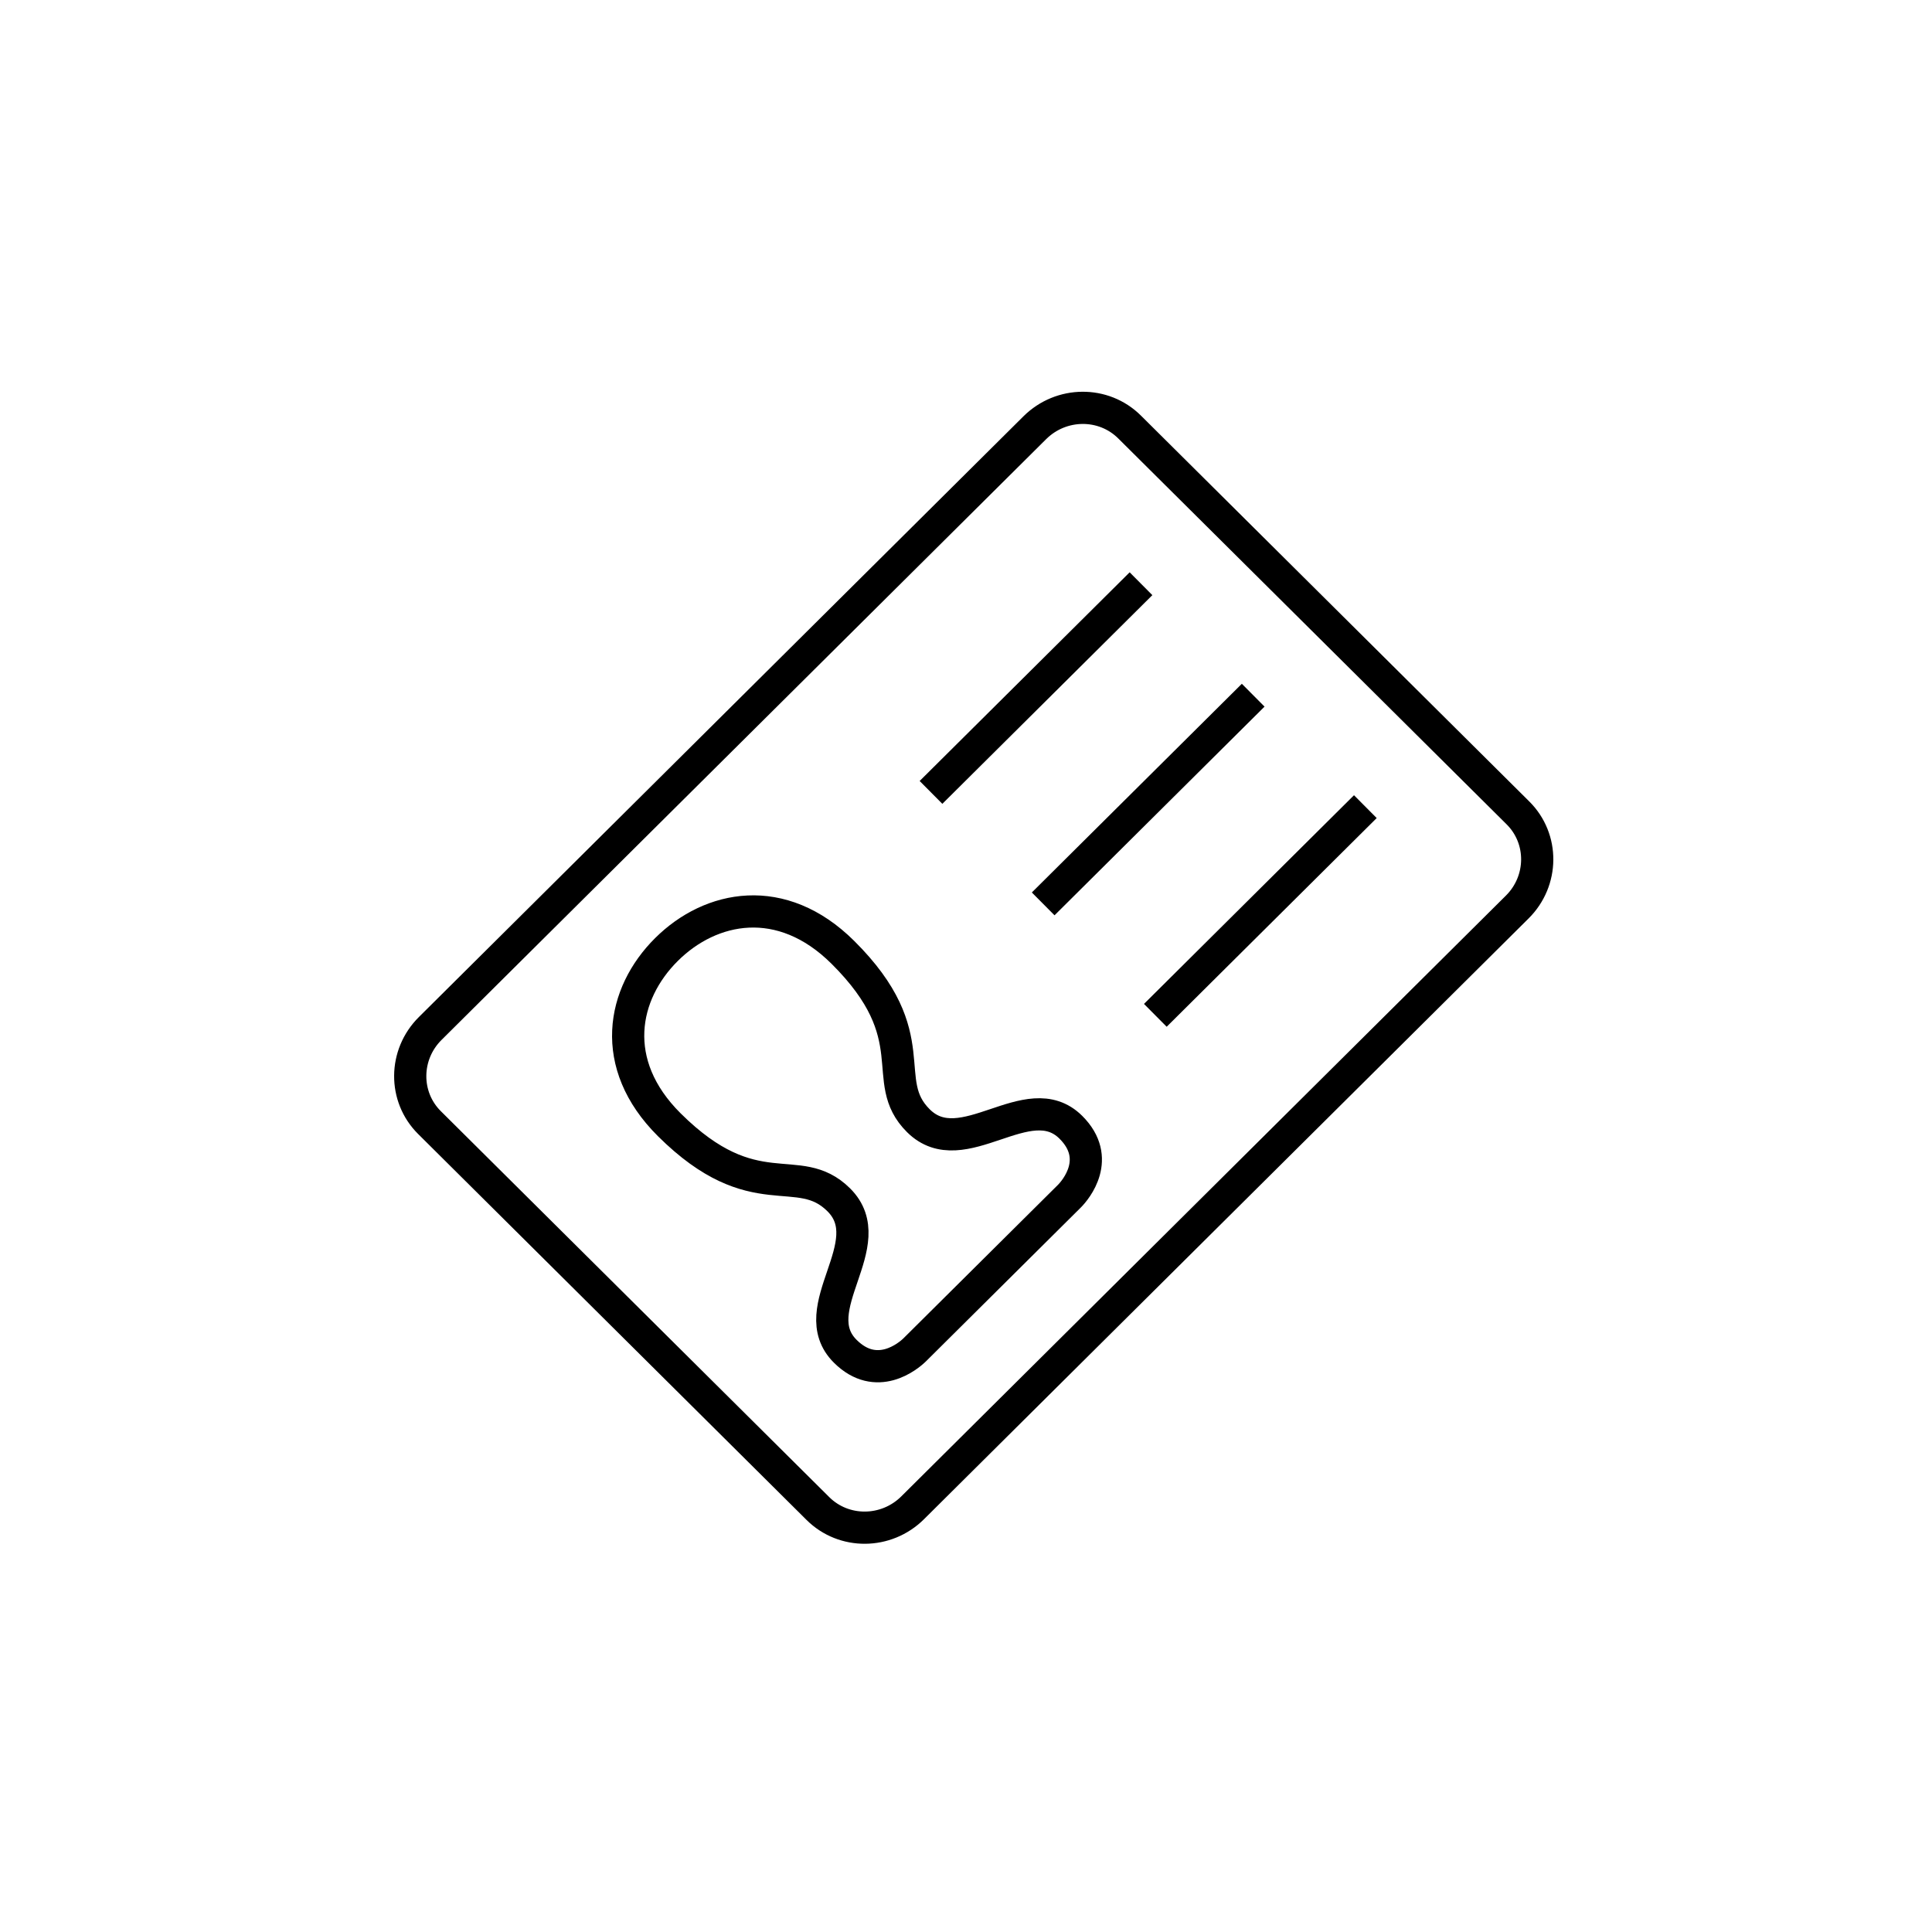 <?xml version="1.0" encoding="utf-8"?>
<!-- Generator: Adobe Illustrator 17.0.2, SVG Export Plug-In . SVG Version: 6.00 Build 0)  -->
<!DOCTYPE svg PUBLIC "-//W3C//DTD SVG 1.1//EN" "http://www.w3.org/Graphics/SVG/1.1/DTD/svg11.dtd">
<svg version="1.1" id="Layer_1" xmlns="http://www.w3.org/2000/svg" xmlns:xlink="http://www.w3.org/1999/xlink" x="0px" y="0px"
	 width="60px" height="60px" viewBox="0 0 60 60" enable-background="new 0 0 60 60" xml:space="preserve">
<g>
	<path fill="none" stroke="#000000" stroke-miterlimit="10" d="M33.256,35.008c0.971,0.965,0.156,1.941-0.051,2.146l-2.397,2.381
		l-2.397,2.381c-0.206,0.205-1.189,1.015-2.16,0.05c-1.329-1.32,1.167-3.343-0.203-4.705c-1.27-1.262-2.615,0.301-5.263-2.331
		c-1.903-1.891-1.464-4.075-0.087-5.442c1.376-1.368,3.574-1.804,5.477,0.087c2.649,2.632,1.076,3.968,2.346,5.23
		C29.891,36.167,31.927,33.687,33.256,35.008z M35.435,18.128l-6.522,6.481 M38.919,21.59l-6.522,6.481 M42.402,25.051l-6.522,6.481
		 M35.079,13.26c-0.806-0.801-2.123-0.79-2.942,0.023L13.361,31.94c-0.819,0.813-0.829,2.122-0.023,2.923l12.063,11.986
		c0.806,0.801,2.123,0.791,2.942-0.023l18.776-18.657c0.819-0.813,0.829-2.122,0.023-2.923L35.079,13.26z"/>
</g>
</svg>
